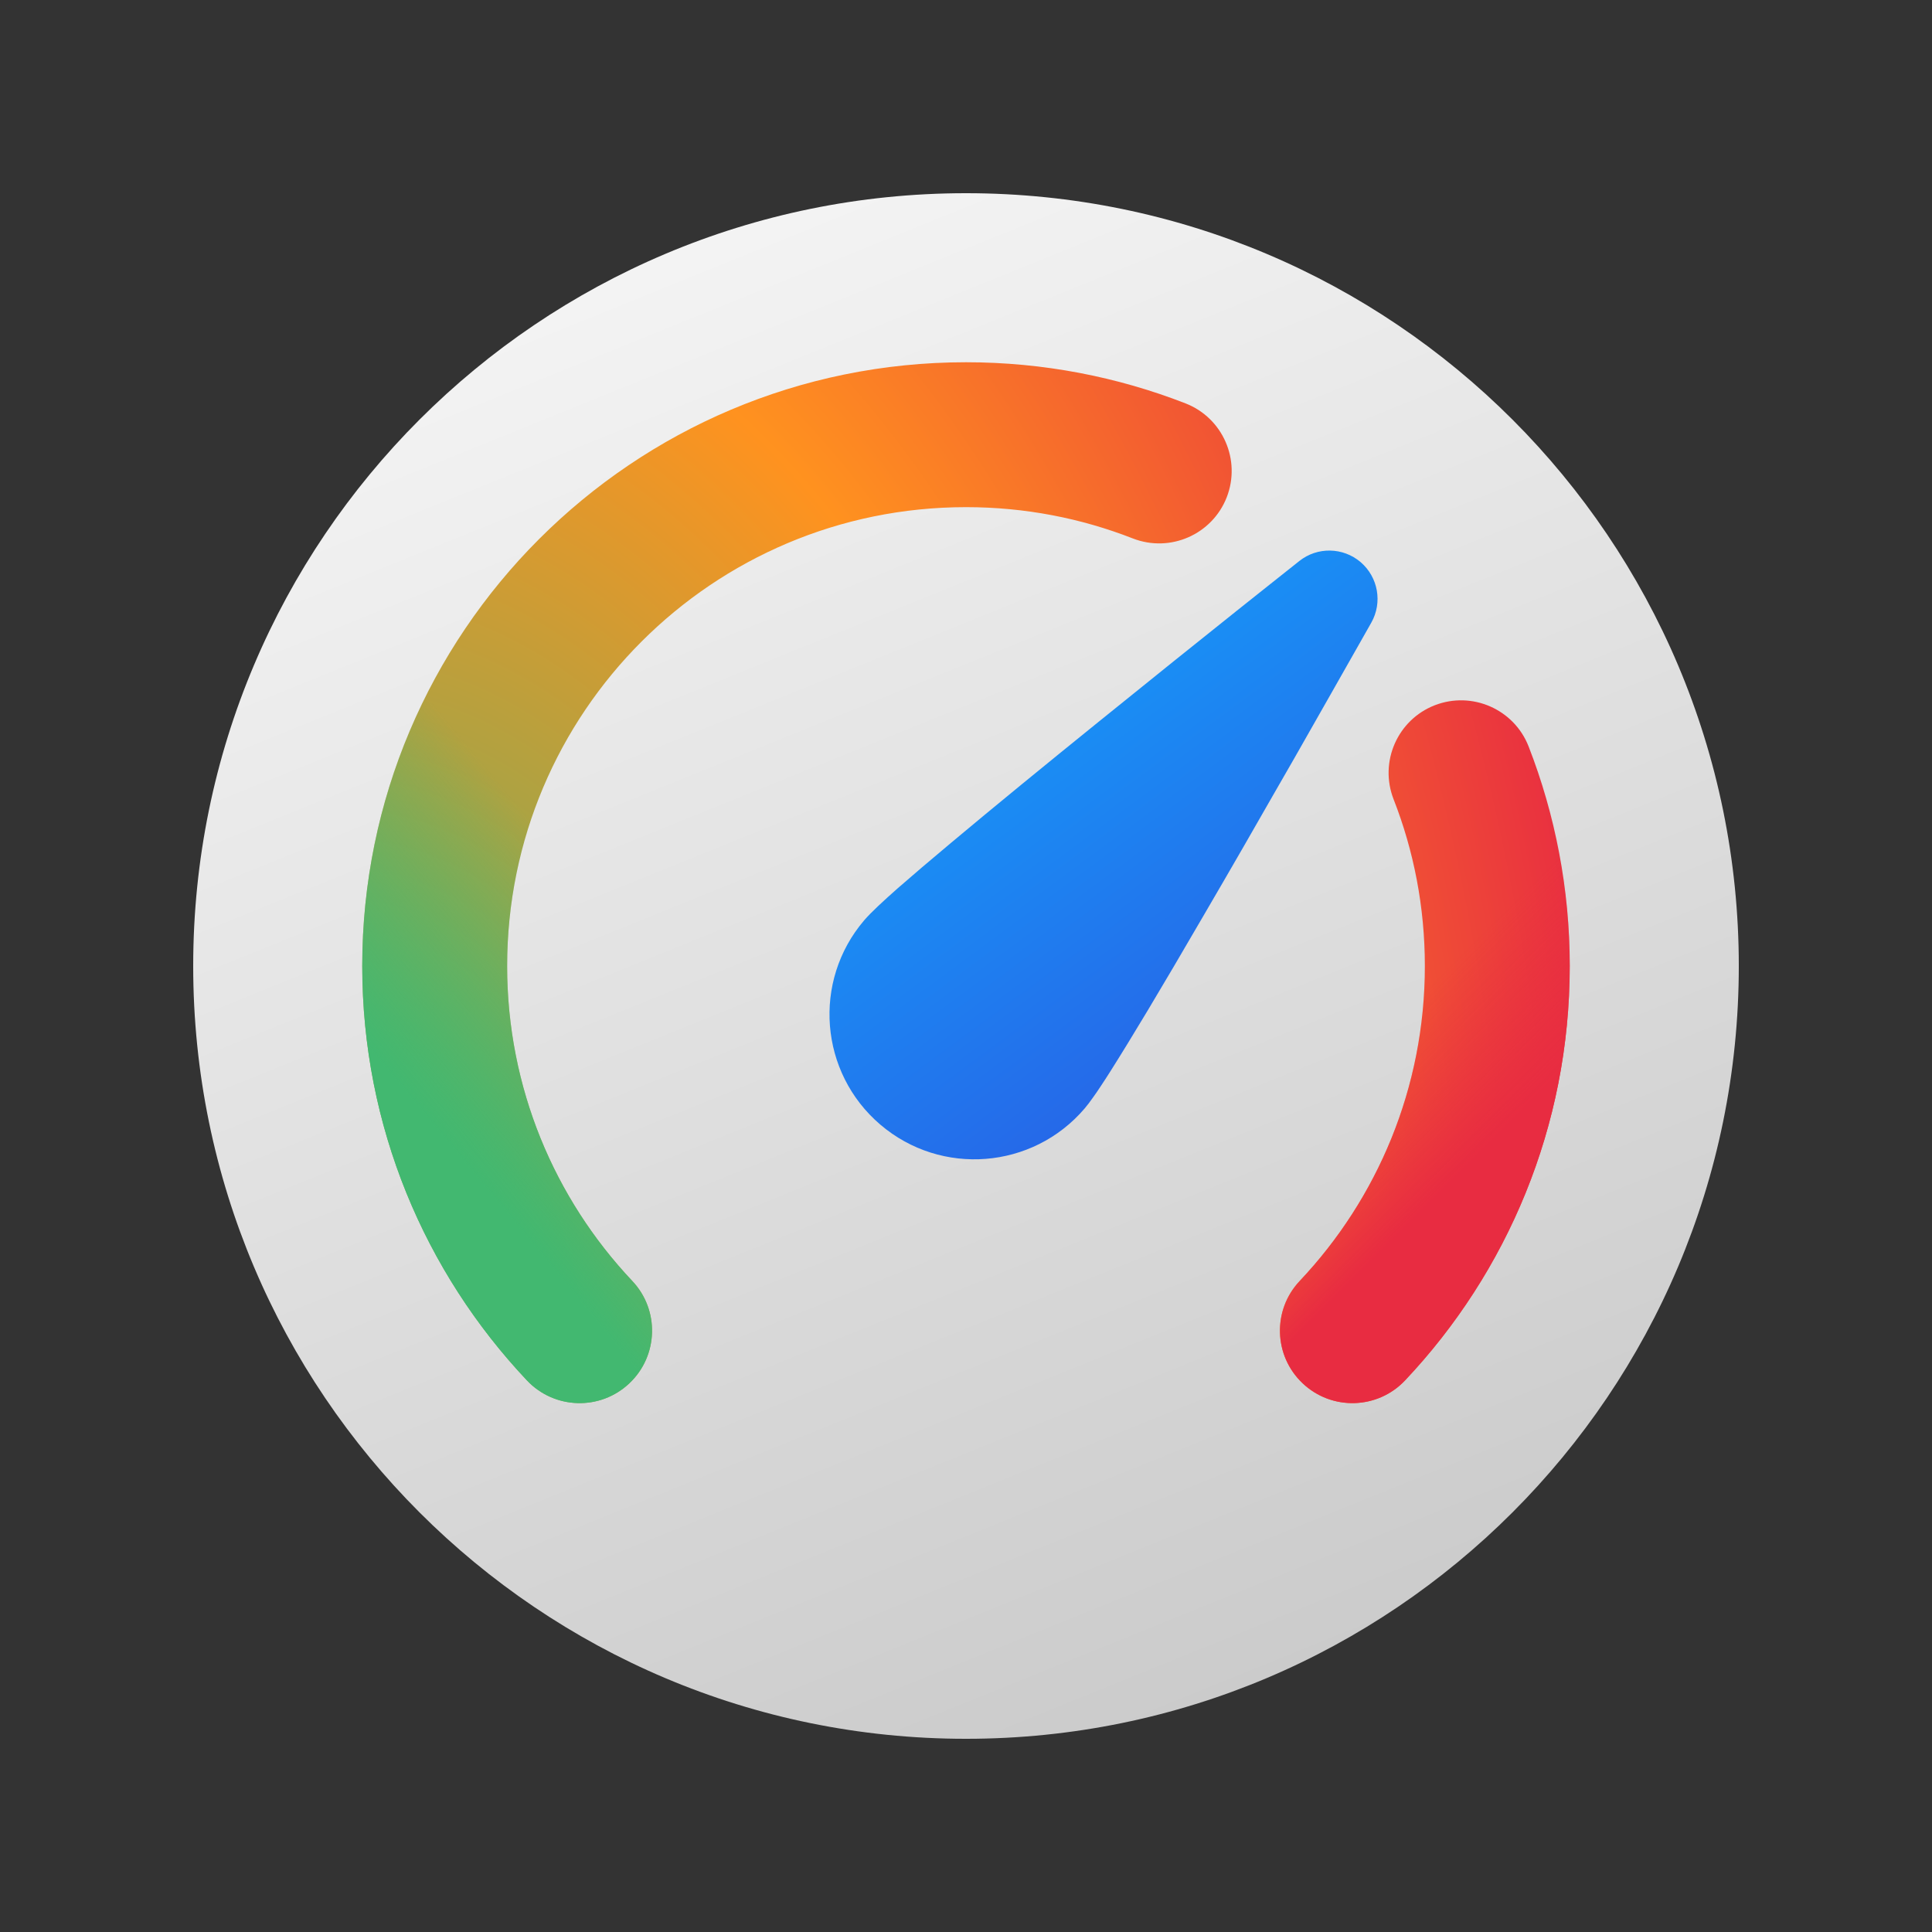 <svg width="20" height="20" viewBox="0 0 20 20" fill="none" xmlns="http://www.w3.org/2000/svg">
<rect x="0" y="0" width="20" height="20" fill="#333333" stroke="none"/>
<path d="M10 18C14.418 18 18 14.418 18 10C18 5.582 14.418 2 10 2C5.582 2 2 5.582 2 10C2 14.418 5.582 18 10 18Z" fill="url(#paint0_linear_72095_9407)"/>
<path d="M10 5.25C7.377 5.25 5.25 7.377 5.25 10C5.25 11.263 5.742 12.409 6.545 13.26C6.83 13.561 6.816 14.036 6.515 14.32C6.214 14.605 5.739 14.591 5.455 14.29C4.399 13.171 3.75 11.661 3.75 10C3.75 6.548 6.548 3.75 10 3.75C10.8 3.75 11.567 3.901 12.273 4.176C12.659 4.327 12.849 4.762 12.699 5.148C12.548 5.534 12.113 5.724 11.727 5.574C11.193 5.365 10.611 5.25 10 5.25Z" fill="url(#paint1_radial_72095_9407)"/>
<path d="M10 5.25C7.377 5.25 5.25 7.377 5.25 10C5.25 11.263 5.742 12.409 6.545 13.26C6.83 13.561 6.816 14.036 6.515 14.32C6.214 14.605 5.739 14.591 5.455 14.29C4.399 13.171 3.75 11.661 3.75 10C3.75 6.548 6.548 3.75 10 3.75C10.8 3.75 11.567 3.901 12.273 4.176C12.659 4.327 12.849 4.762 12.699 5.148C12.548 5.534 12.113 5.724 11.727 5.574C11.193 5.365 10.611 5.25 10 5.25Z" fill="url(#paint2_linear_72095_9407)"/>
<path d="M10 5.25C7.377 5.25 5.25 7.377 5.25 10C5.25 11.263 5.742 12.409 6.545 13.26C6.83 13.561 6.816 14.036 6.515 14.32C6.214 14.605 5.739 14.591 5.455 14.29C4.399 13.171 3.75 11.661 3.75 10C3.75 6.548 6.548 3.75 10 3.75C10.8 3.75 11.567 3.901 12.273 4.176C12.659 4.327 12.849 4.762 12.699 5.148C12.548 5.534 12.113 5.724 11.727 5.574C11.193 5.365 10.611 5.25 10 5.25Z" fill="url(#paint3_linear_72095_9407)"/>
<path d="M14.852 7.301C15.238 7.151 15.673 7.341 15.824 7.727C16.099 8.433 16.25 9.2 16.25 10C16.25 11.661 15.601 13.171 14.545 14.29C14.261 14.591 13.786 14.605 13.485 14.32C13.184 14.036 13.17 13.561 13.455 13.26C14.258 12.409 14.75 11.263 14.75 10C14.75 9.389 14.635 8.807 14.426 8.273C14.276 7.887 14.466 7.452 14.852 7.301Z" fill="url(#paint4_radial_72095_9407)"/>
<path d="M14.852 7.301C15.238 7.151 15.673 7.341 15.824 7.727C16.099 8.433 16.25 9.2 16.25 10C16.25 11.661 15.601 13.171 14.545 14.29C14.261 14.591 13.786 14.605 13.485 14.32C13.184 14.036 13.17 13.561 13.455 13.26C14.258 12.409 14.75 11.263 14.75 10C14.75 9.389 14.635 8.807 14.426 8.273C14.276 7.887 14.466 7.452 14.852 7.301Z" fill="url(#paint5_linear_72095_9407)"/>
<path d="M14.852 7.301C15.238 7.151 15.673 7.341 15.824 7.727C16.099 8.433 16.25 9.2 16.25 10C16.25 11.661 15.601 13.171 14.545 14.29C14.261 14.591 13.786 14.605 13.485 14.32C13.184 14.036 13.17 13.561 13.455 13.26C14.258 12.409 14.75 11.263 14.75 10C14.75 9.389 14.635 8.807 14.426 8.273C14.276 7.887 14.466 7.452 14.852 7.301Z" fill="url(#paint6_linear_72095_9407)"/>
<path d="M14.085 5.819C14.267 5.975 14.313 6.237 14.196 6.445L14.085 6.641C14.014 6.766 13.913 6.945 13.79 7.161C13.676 7.362 13.543 7.595 13.4 7.847L13.169 8.249L12.872 8.767C12.732 9.01 12.589 9.256 12.45 9.494C12.25 9.839 12.055 10.169 11.883 10.457C11.737 10.7 11.605 10.916 11.498 11.085C11.462 11.142 11.426 11.198 11.391 11.25C11.366 11.288 11.341 11.325 11.317 11.358C11.285 11.404 11.254 11.444 11.228 11.475C10.69 12.105 9.743 12.18 9.113 11.642C8.483 11.104 8.408 10.157 8.946 9.527C9.018 9.443 9.149 9.323 9.289 9.199C9.44 9.067 9.632 8.903 9.85 8.721C10.285 8.356 10.831 7.91 11.364 7.479C11.896 7.048 12.418 6.63 12.806 6.32L13.08 6.102L13.45 5.808C13.637 5.659 13.903 5.664 14.085 5.819Z" fill="url(#paint7_linear_72095_9407)"/>
<defs>
<linearGradient id="paint0_linear_72095_9407" x1="7.714" y1="2" x2="13.844" y2="17.137" gradientUnits="userSpaceOnUse">
<stop stop-color="#F4F4F4"/>
<stop offset="1" stop-color="#CBCBCB"/>
</linearGradient>
<radialGradient id="paint1_radial_72095_9407" cx="0" cy="0" r="1" gradientUnits="userSpaceOnUse" gradientTransform="translate(3.5 14.5) scale(13.5 20.256)">
<stop stop-color="#42B870"/>
<stop offset="0.59" stop-color="#FF921F"/>
<stop offset="1" stop-color="#E82C41"/>
</radialGradient>
<linearGradient id="paint2_linear_72095_9407" x1="8" y1="11.5" x2="5" y2="14" gradientUnits="userSpaceOnUse">
<stop stop-color="#42B870" stop-opacity="0"/>
<stop offset="0.716" stop-color="#42B870"/>
</linearGradient>
<linearGradient id="paint3_linear_72095_9407" x1="13" y1="12" x2="15" y2="14" gradientUnits="userSpaceOnUse">
<stop stop-color="#E82C41" stop-opacity="0"/>
<stop offset="0.562" stop-color="#E82C41"/>
</linearGradient>
<radialGradient id="paint4_radial_72095_9407" cx="0" cy="0" r="1" gradientUnits="userSpaceOnUse" gradientTransform="translate(3.5 14.5) scale(13.5 20.256)">
<stop stop-color="#42B870"/>
<stop offset="0.59" stop-color="#FF921F"/>
<stop offset="1" stop-color="#E82C41"/>
</radialGradient>
<linearGradient id="paint5_linear_72095_9407" x1="8" y1="11.5" x2="5" y2="14" gradientUnits="userSpaceOnUse">
<stop stop-color="#42B870" stop-opacity="0"/>
<stop offset="0.716" stop-color="#42B870"/>
</linearGradient>
<linearGradient id="paint6_linear_72095_9407" x1="13" y1="12" x2="15" y2="14" gradientUnits="userSpaceOnUse">
<stop stop-color="#E82C41" stop-opacity="0"/>
<stop offset="0.562" stop-color="#E82C41"/>
</linearGradient>
<linearGradient id="paint7_linear_72095_9407" x1="8.587" y1="5.699" x2="12.566" y2="11.081" gradientUnits="userSpaceOnUse">
<stop stop-color="#0FAFFF"/>
<stop offset="1" stop-color="#2764E7"/>
</linearGradient>
</defs>
</svg>
